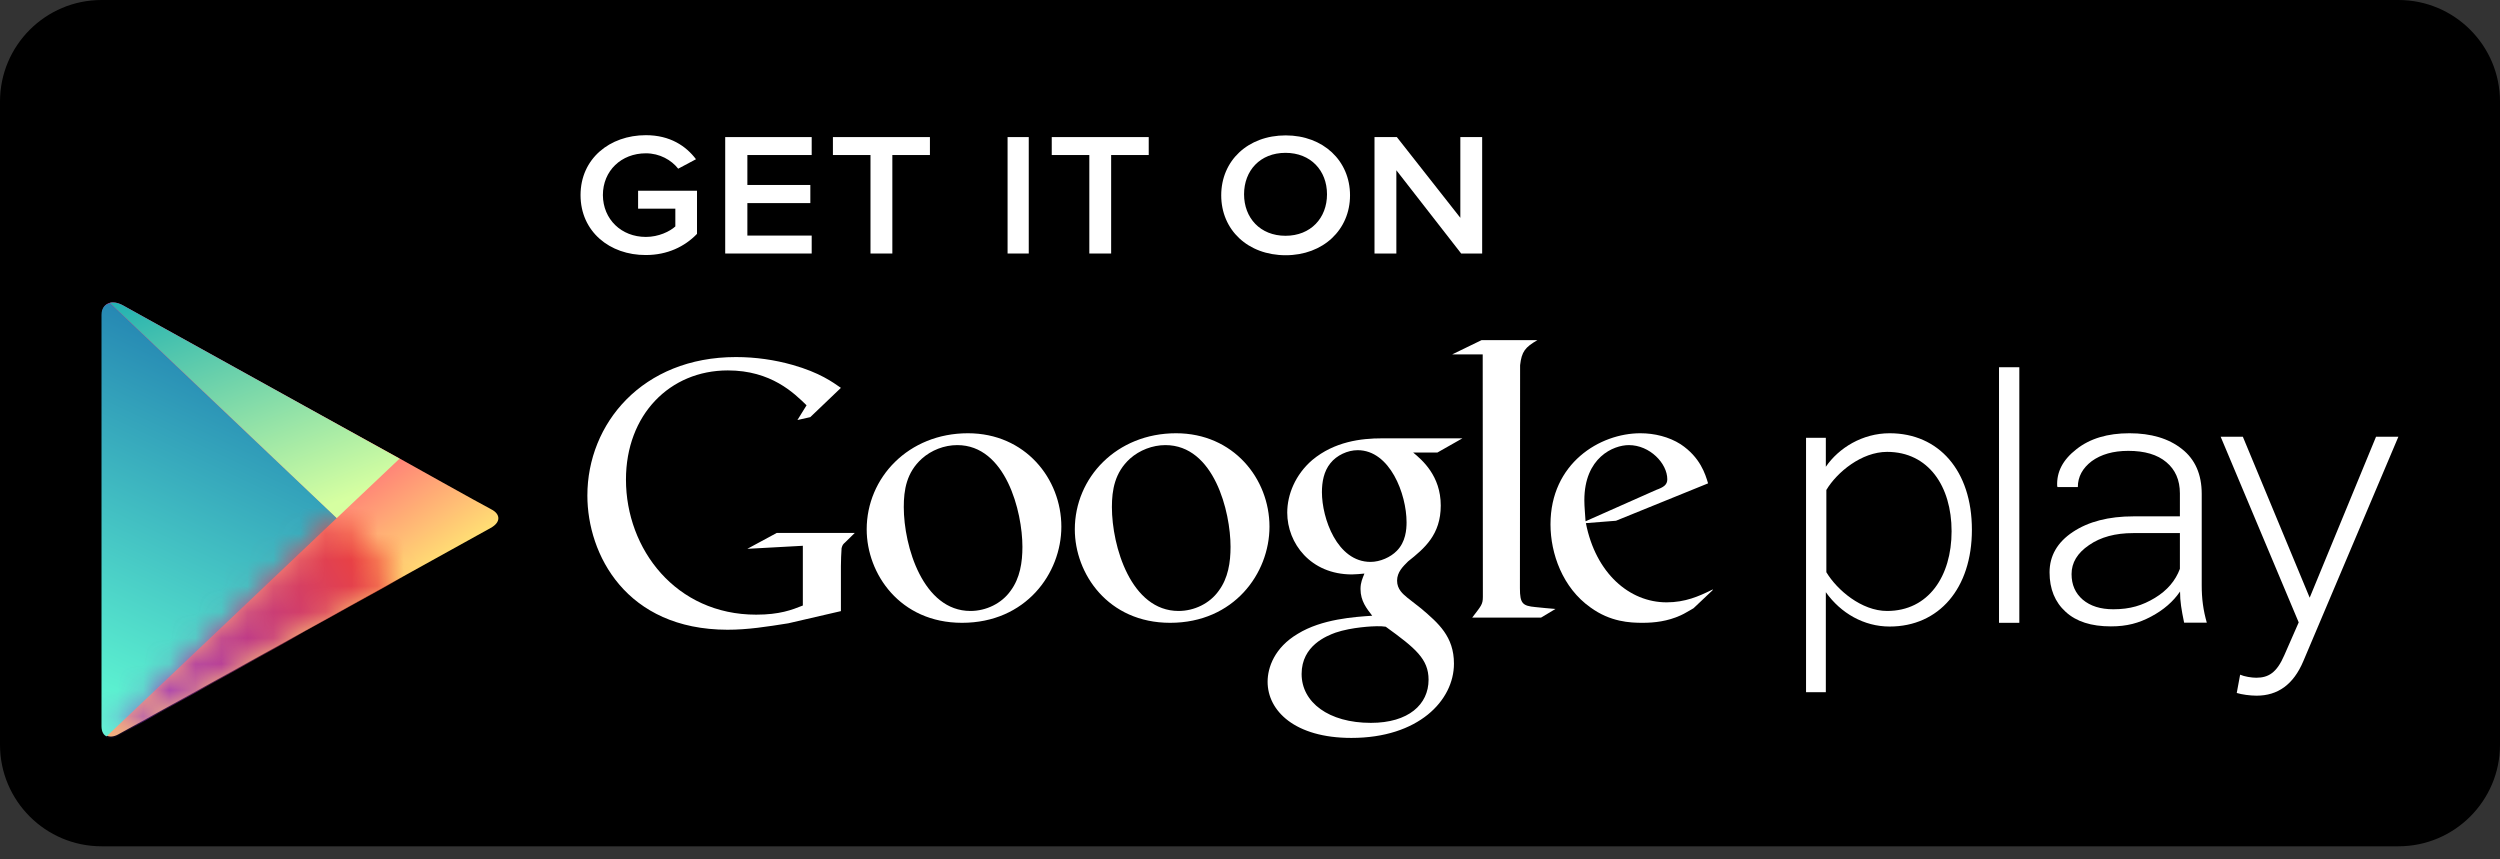 <svg width="96" height="33" viewBox="0 0 96 33" fill="none" xmlns="http://www.w3.org/2000/svg">
<rect x="0" y="0" width="96" height="33" fill="#333333" stroke="none"/>
<path d="M3.9 0H92.1C94.252 0 96 1.748 96 3.9V28.599C96 30.75 94.252 32.498 92.1 32.498H3.9C1.748 32.498 0 30.75 0 28.599V3.9C0 1.748 1.748 0 3.9 0Z" fill="black"/>
<path d="M11.711 15.601C11.711 15.601 5.088 11.929 4.698 11.714C4.308 11.5 3.918 11.63 3.918 12.078V27.905C3.918 28.243 4.197 28.386 4.535 28.204C4.873 28.015 11.711 24.226 11.711 24.226C11.711 24.226 12.64 23.713 13.102 23.453C13.85 23.037 15.344 22.211 15.344 22.211C15.344 22.211 18.432 20.502 18.841 20.274C19.251 20.047 19.212 19.735 18.867 19.559C18.523 19.384 15.351 17.609 15.351 17.609L11.711 15.601Z" fill="url(#paint0_linear_7300_12622)"/>
<path d="M12.933 19.891L4.223 11.637C4.022 11.682 3.898 11.838 3.898 12.092V27.886C3.898 28.1 3.983 28.23 4.093 28.276L12.933 19.891Z" fill="url(#paint1_linear_7300_12622)"/>
<mask id="mask0_7300_12622" style="mask-type:alpha" maskUnits="userSpaceOnUse" x="3" y="11" width="10" height="18">
<path d="M12.933 19.891L4.223 11.637C4.022 11.682 3.898 11.838 3.898 12.092V27.886C3.898 28.1 3.983 28.23 4.093 28.276L12.933 19.891Z" fill="white"/>
</mask>
<g mask="url(#mask0_7300_12622)">
</g>
<mask id="mask1_7300_12622" style="mask-type:alpha" maskUnits="userSpaceOnUse" x="4" y="19" width="12" height="10">
<path d="M4.451 28.238L9.488 25.469C10.73 24.78 11.711 24.234 11.711 24.234L15.371 22.264L12.933 19.898L4.094 28.283C4.191 28.316 4.367 28.296 4.503 28.231" fill="white"/>
</mask>
<g mask="url(#mask1_7300_12622)">
<path d="M11.698 15.605C11.685 15.638 5.062 11.959 4.678 11.771C4.288 11.524 3.898 11.66 3.898 12.096V27.955C3.898 28.306 4.178 28.449 4.483 28.28C4.854 28.072 11.685 24.283 11.698 24.25L15.338 22.235C15.318 22.261 18.399 20.552 18.783 20.35C19.225 20.097 19.179 19.785 18.848 19.635C18.49 19.427 15.318 17.653 15.338 17.62L11.698 15.605Z" fill="url(#paint2_linear_7300_12622)"/>
</g>
<path d="M4.683 11.705C4.514 11.62 4.351 11.594 4.215 11.627L12.931 19.894L15.342 17.613L11.709 15.598C11.709 15.598 8.284 13.7 6.217 12.556L4.683 11.705Z" fill="url(#paint3_linear_7300_12622)"/>
<mask id="mask2_7300_12622" style="mask-type:alpha" maskUnits="userSpaceOnUse" x="4" y="11" width="12" height="9">
<path d="M4.683 11.705C4.514 11.62 4.351 11.594 4.215 11.627L12.931 19.894L15.342 17.613L11.709 15.598C11.709 15.598 8.284 13.7 6.217 12.556L4.683 11.705Z" fill="white"/>
</mask>
<g mask="url(#mask2_7300_12622)">
</g>
<path d="M65.753 22.675L65.031 23.357C64.862 23.448 64.7 23.559 64.537 23.63C64.037 23.858 63.53 23.916 63.075 23.916C62.594 23.916 61.84 23.884 61.073 23.325C60.007 22.571 59.539 21.265 59.539 20.134C59.539 17.787 61.437 16.637 62.99 16.637C63.53 16.637 64.089 16.773 64.537 17.059C65.291 17.56 65.486 18.21 65.59 18.561L62.054 19.997L60.898 20.088C61.275 22.012 62.568 23.13 63.998 23.13C64.713 23.13 65.239 22.896 65.727 22.655C65.727 22.655 65.824 22.603 65.753 22.675ZM63.595 18.814C63.881 18.71 64.024 18.619 64.024 18.405C64.024 17.794 63.354 17.092 62.548 17.092C61.957 17.092 60.839 17.566 60.839 19.211C60.839 19.471 60.871 19.744 60.885 20.017L63.595 18.814Z" fill="white"/>
<path d="M58.365 22.591C58.365 23.176 58.469 23.267 58.964 23.312C59.223 23.345 59.477 23.358 59.73 23.384L59.178 23.715H56.533C56.877 23.261 56.942 23.215 56.942 22.916V22.578L56.936 13.608H55.766L56.89 13.062H59.035C58.567 13.335 58.431 13.498 58.372 14.024L58.365 22.591Z" fill="white"/>
<path d="M54.266 17.378C54.61 17.664 55.325 18.268 55.325 19.412C55.325 20.53 54.701 21.057 54.071 21.557C53.876 21.752 53.648 21.967 53.648 22.298C53.648 22.63 53.876 22.812 54.038 22.948L54.578 23.371C55.234 23.93 55.832 24.443 55.832 25.483C55.832 26.9 54.467 28.336 51.893 28.336C49.722 28.336 48.676 27.297 48.676 26.178C48.676 25.633 48.942 24.866 49.833 24.339C50.762 23.767 52.017 23.689 52.693 23.644C52.485 23.371 52.244 23.085 52.244 22.617C52.244 22.363 52.322 22.207 52.394 22.025C52.231 22.038 52.062 22.058 51.913 22.058C50.327 22.058 49.43 20.862 49.43 19.685C49.43 18.99 49.742 18.223 50.392 17.664C51.243 16.956 52.264 16.832 53.07 16.832H56.157L55.195 17.378H54.266ZM53.212 24.066C53.089 24.047 53.018 24.047 52.868 24.047C52.732 24.047 51.913 24.079 51.282 24.294C50.951 24.417 49.982 24.788 49.982 25.88C49.982 26.971 51.022 27.758 52.641 27.758C54.09 27.758 54.857 27.049 54.857 26.101C54.857 25.308 54.356 24.892 53.212 24.066ZM53.635 21.154C53.98 20.81 54.012 20.329 54.012 20.056C54.012 18.97 53.375 17.287 52.134 17.287C51.75 17.287 51.328 17.482 51.087 17.788C50.834 18.099 50.762 18.509 50.762 18.899C50.762 19.906 51.347 21.577 52.628 21.577C52.998 21.577 53.401 21.395 53.635 21.154Z" fill="white"/>
<path d="M44.933 23.916C42.547 23.916 41.273 22.031 41.273 20.328C41.273 18.34 42.879 16.637 45.16 16.637C47.364 16.637 48.748 18.385 48.748 20.224C48.748 22.018 47.383 23.916 44.933 23.916ZM46.798 22.688C47.162 22.2 47.253 21.59 47.253 20.998C47.253 19.653 46.623 17.092 44.751 17.092C44.257 17.092 43.756 17.287 43.392 17.612C42.807 18.145 42.697 18.814 42.697 19.471C42.697 20.979 43.431 23.461 45.258 23.461C45.856 23.461 46.454 23.175 46.798 22.688Z" fill="white"/>
<path d="M36.941 23.916C34.555 23.916 33.281 22.031 33.281 20.328C33.281 18.34 34.887 16.637 37.168 16.637C39.371 16.637 40.756 18.385 40.756 20.224C40.756 22.018 39.391 23.916 36.941 23.916ZM38.806 22.688C39.17 22.2 39.261 21.59 39.261 20.998C39.261 19.653 38.624 17.092 36.759 17.092C36.258 17.092 35.764 17.287 35.4 17.612C34.809 18.145 34.705 18.814 34.705 19.471C34.705 20.979 35.446 23.461 37.266 23.461C37.864 23.461 38.462 23.175 38.806 22.688Z" fill="white"/>
<path d="M32.291 23.467L30.27 23.935C29.451 24.065 28.716 24.182 27.936 24.182C24.037 24.175 22.555 21.29 22.555 19.028C22.555 16.272 24.661 13.711 28.261 13.711C29.022 13.711 29.756 13.821 30.426 14.01C31.485 14.309 31.979 14.679 32.291 14.894L31.115 16.018L30.621 16.129L30.972 15.563C30.491 15.095 29.613 14.224 27.949 14.224C25.72 14.224 24.037 15.927 24.037 18.417C24.037 21.088 25.954 23.603 29.035 23.603C29.938 23.603 30.406 23.421 30.829 23.252V20.958L28.697 21.075L29.828 20.464H32.824L32.46 20.822C32.363 20.906 32.35 20.932 32.317 21.049C32.304 21.179 32.291 21.588 32.291 21.738V23.467Z" fill="white"/>
<path d="M70.112 22.74V26.581H69.352V16.812H70.112V17.924C70.606 17.202 71.516 16.637 72.562 16.637C74.447 16.637 75.721 18.073 75.721 20.341C75.721 22.597 74.454 24.059 72.562 24.059C71.574 24.059 70.684 23.546 70.112 22.74ZM74.941 20.4C74.941 18.671 74.051 17.352 72.465 17.352C71.484 17.352 70.541 18.132 70.132 18.814V21.973C70.541 22.655 71.484 23.461 72.465 23.461C74.051 23.461 74.941 22.129 74.941 20.4Z" fill="white"/>
<path d="M76.762 14.102H77.542V23.916H76.762V14.102Z" fill="white"/>
<path d="M86.021 25.908C86.183 25.98 86.463 26.025 86.638 26.025C87.106 26.025 87.425 25.837 87.717 25.161L88.27 23.9L85.273 16.77H86.125L88.692 22.951L91.24 16.77H92.098L88.445 25.395C88.068 26.285 87.47 26.714 86.651 26.714C86.404 26.714 86.079 26.669 85.891 26.61L86.021 25.908Z" fill="white"/>
<path d="M83.87 23.91C83.818 23.663 83.779 23.448 83.753 23.266C83.727 23.084 83.714 22.902 83.714 22.714C83.454 23.097 83.084 23.422 82.603 23.676C82.128 23.929 81.674 24.053 81.056 24.053C80.308 24.053 79.73 23.871 79.321 23.494C78.911 23.123 78.703 22.616 78.703 21.979C78.703 21.343 79.002 20.823 79.6 20.426C80.198 20.029 80.972 19.828 81.927 19.828H83.708V18.944C83.708 18.437 83.532 18.034 83.188 17.748C82.843 17.456 82.356 17.313 81.725 17.313C81.147 17.313 80.679 17.449 80.322 17.709C79.971 17.976 79.789 18.307 79.789 18.704H79.009L78.996 18.665C78.97 18.125 79.21 17.657 79.737 17.248C80.257 16.838 80.933 16.637 81.771 16.637C82.603 16.637 83.279 16.838 83.786 17.241C84.293 17.638 84.546 18.216 84.546 18.964V22.473C84.546 22.727 84.559 22.967 84.592 23.208C84.624 23.448 84.676 23.682 84.741 23.91H83.87ZM81.153 23.396C81.803 23.396 82.271 23.247 82.746 22.961C83.22 22.675 83.539 22.298 83.708 21.843V20.471H81.914C81.231 20.471 80.666 20.621 80.218 20.933C79.769 21.238 79.548 21.609 79.548 22.044C79.548 22.454 79.691 22.779 79.977 23.026C80.269 23.273 80.659 23.396 81.153 23.396Z" fill="white"/>
<path d="M22.293 7.492C22.293 6.095 23.411 5.191 24.802 5.191C25.731 5.191 26.342 5.607 26.726 6.114L26.043 6.478C25.783 6.147 25.335 5.887 24.802 5.887C23.859 5.887 23.151 6.556 23.151 7.492C23.157 8.422 23.859 9.098 24.802 9.098C25.289 9.098 25.718 8.89 25.933 8.695V8.012H24.503V7.323H26.765V8.981C26.297 9.468 25.627 9.793 24.802 9.793C23.411 9.8 22.293 8.89 22.293 7.492Z" fill="white"/>
<path d="M27.848 9.735V5.264H31.169V5.953H28.699V7.103H31.117V7.799H28.699V9.046H31.169V9.735H27.848Z" fill="white"/>
<path d="M33.427 9.735V5.953H31.984V5.264H35.709V5.953H34.266V9.735H33.427Z" fill="white"/>
<path d="M38.691 5.264H39.504V9.735H38.691V5.264Z" fill="white"/>
<path d="M41.83 9.735V5.953H40.387V5.264H44.111V5.953H42.668V9.735H41.83Z" fill="white"/>
<path d="M46.895 7.5C46.895 6.174 47.915 5.199 49.371 5.199C50.814 5.199 51.841 6.174 51.841 7.5C51.841 8.826 50.807 9.801 49.371 9.801C47.915 9.801 46.895 8.826 46.895 7.5ZM50.957 7.461C50.957 6.551 50.333 5.869 49.364 5.869C48.389 5.869 47.772 6.551 47.772 7.461C47.772 8.365 48.389 9.054 49.364 9.054C50.333 9.054 50.957 8.371 50.957 7.461Z" fill="white"/>
<path d="M56.109 9.735L53.62 6.538V9.735H52.781V5.264H53.639L56.077 8.364V5.264H56.915V9.735H56.109Z" fill="white"/>
<defs>
<linearGradient id="paint0_linear_7300_12622" x1="7.511" y1="16.876" x2="13.03" y2="24.975" gradientUnits="userSpaceOnUse">
<stop stop-color="#FF177B"/>
<stop offset="1" stop-color="#FFEC73"/>
</linearGradient>
<linearGradient id="paint1_linear_7300_12622" x1="9.86" y1="5.536" x2="-0.054" y2="26.589" gradientUnits="userSpaceOnUse">
<stop stop-color="#064AA2"/>
<stop offset="1" stop-color="#63FFD4"/>
</linearGradient>
<linearGradient id="paint2_linear_7300_12622" x1="12.862" y1="14.991" x2="0.661" y2="22.291" gradientUnits="userSpaceOnUse">
<stop stop-color="#FF4521"/>
<stop offset="1" stop-color="#8A33DB"/>
</linearGradient>
<linearGradient id="paint3_linear_7300_12622" x1="5.863" y1="8.978" x2="10.231" y2="20.332" gradientUnits="userSpaceOnUse">
<stop stop-color="#00A3B5"/>
<stop offset="1" stop-color="#D6FFA1"/>
</linearGradient>
</defs>
</svg>
